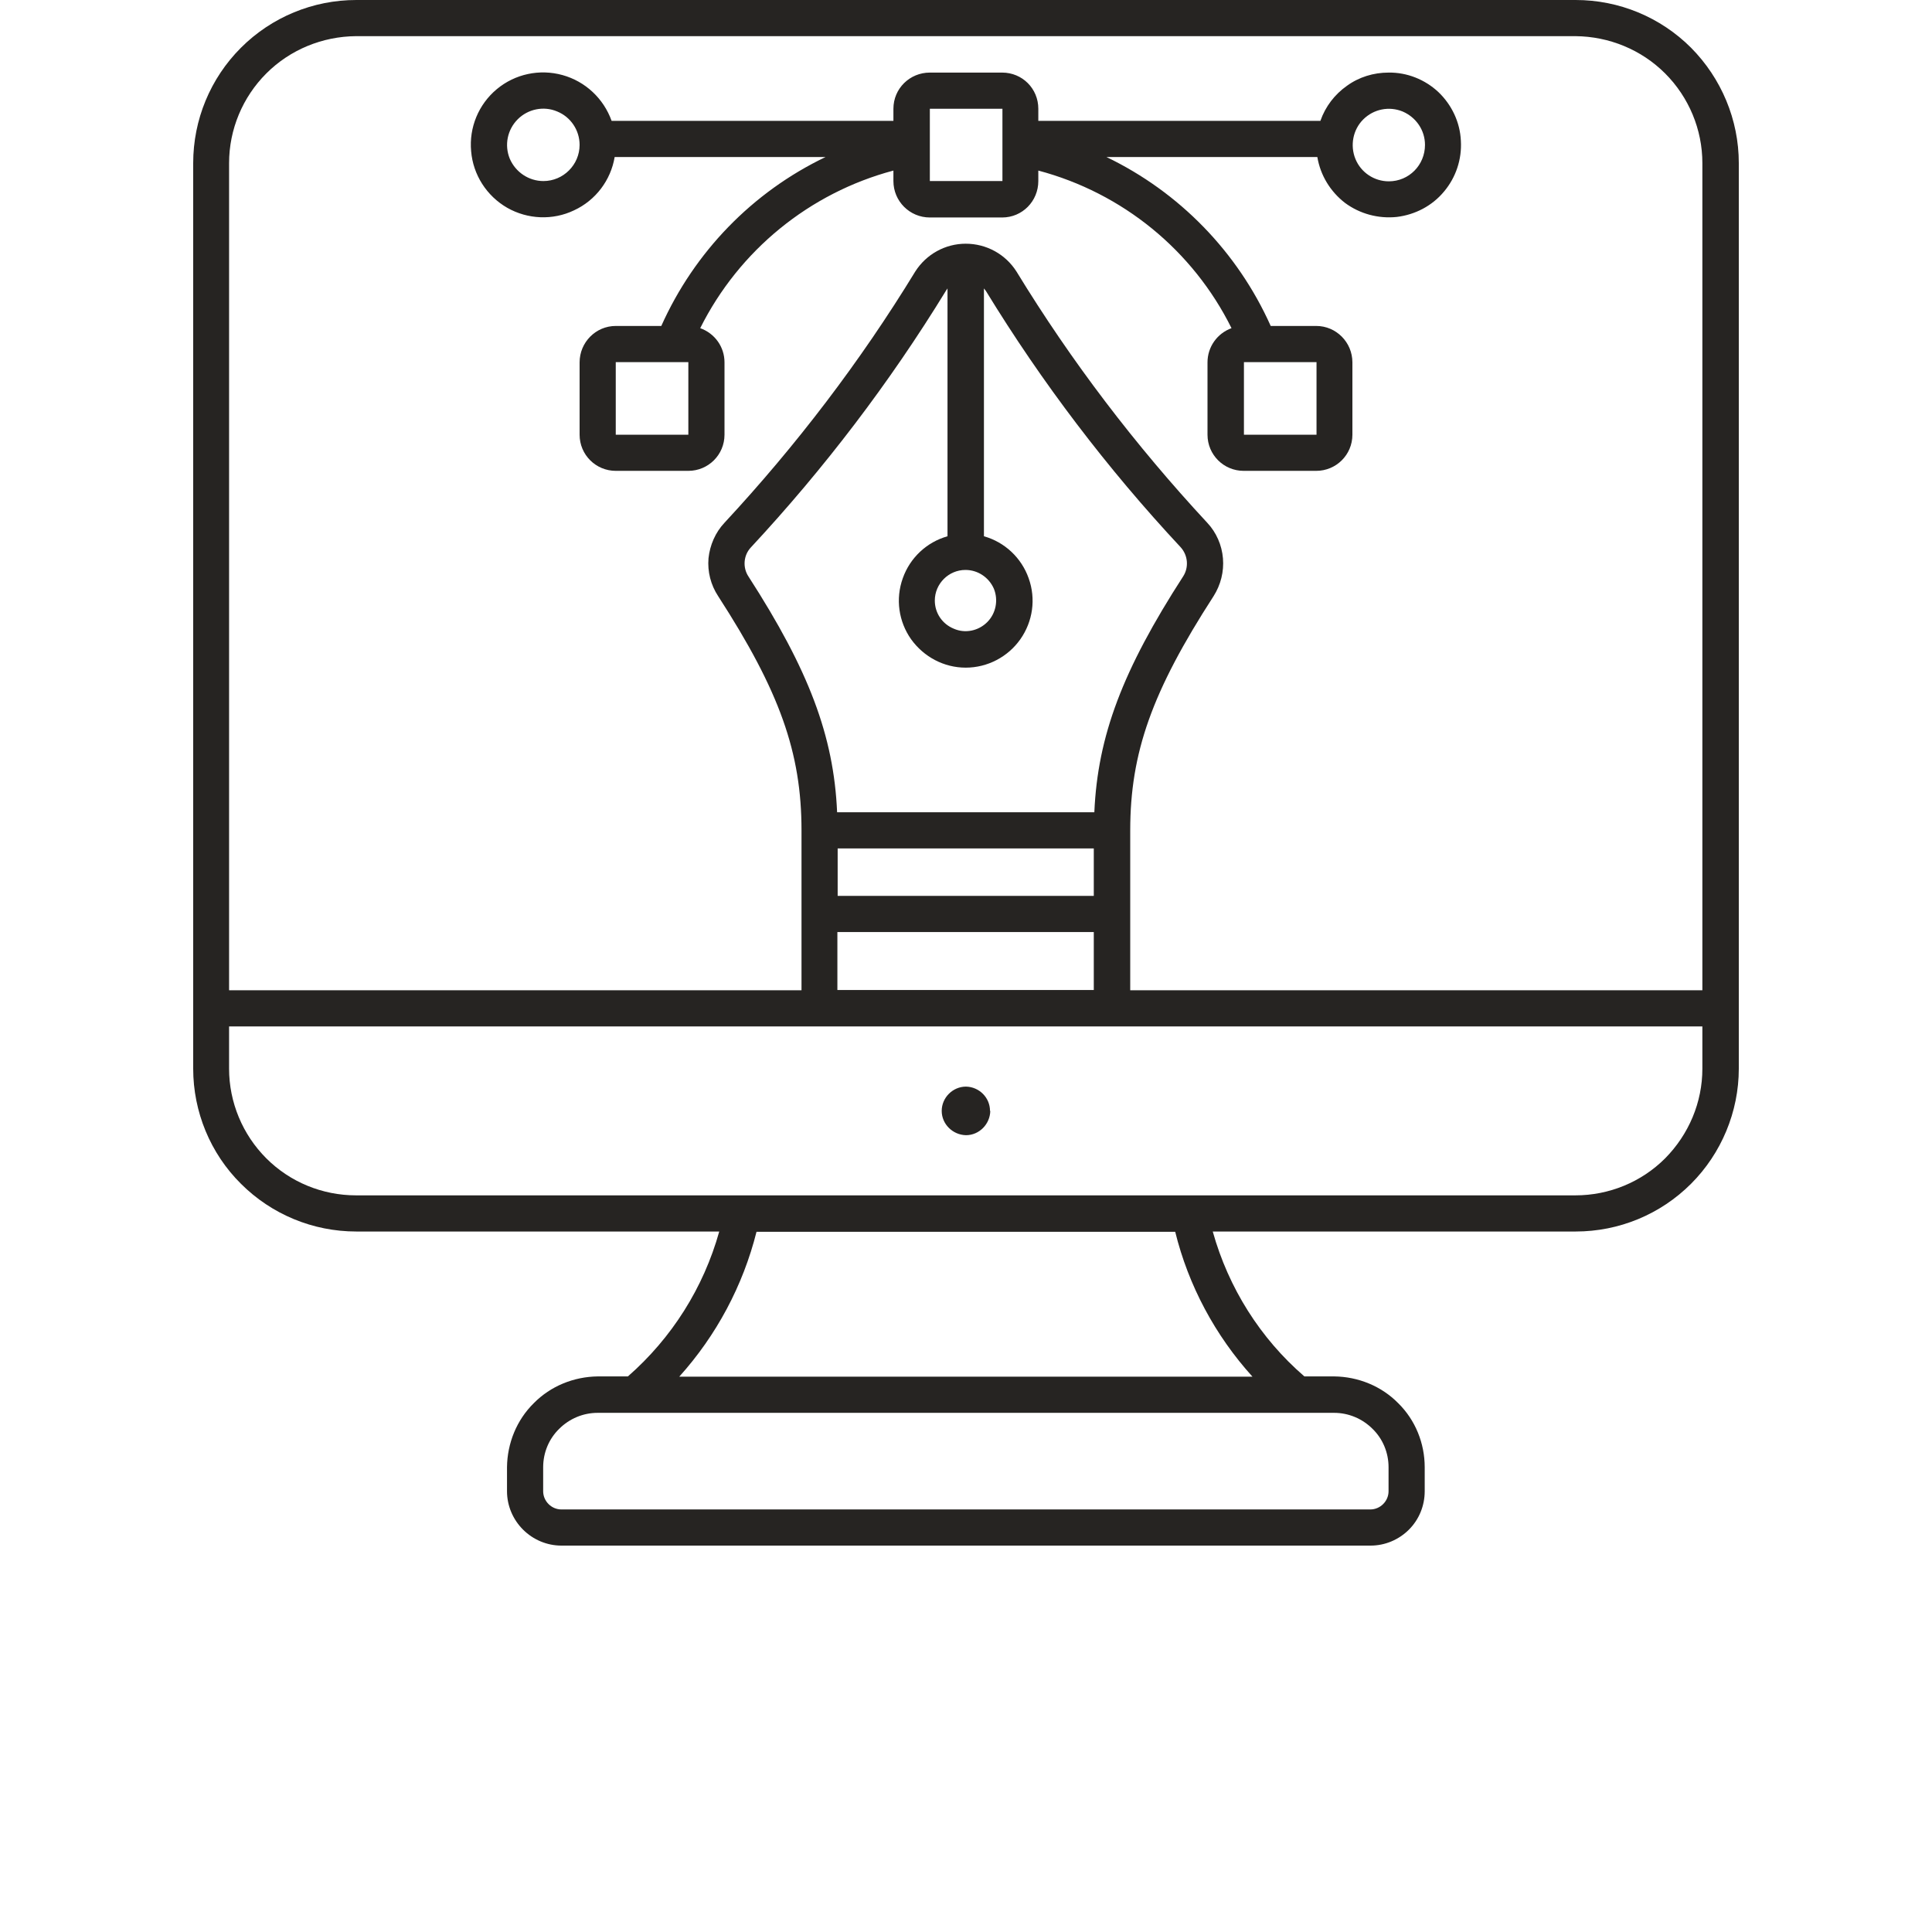 <svg xmlns="http://www.w3.org/2000/svg" xmlns:svgjs="http://svgjs.com/svgjs" xmlns:xlink="http://www.w3.org/1999/xlink"
    width="288" height="288">
    <svg xmlns="http://www.w3.org/2000/svg" width="288" height="288" version="1.2" viewBox="0 0 700 700">



        <path fill="#262422" fill-rule="evenodd"
            d="m570.9 0c15.7 0 30.7 6.2 41.8 17.3 11 11.1 17.3 26.1 17.3 41.8v328.1c0 15.6-6.3 30.7-17.3 41.7-11.1 11.1-26.1 17.3-41.8 17.3h-131.5c5.7 20.4 17.2 38.7 33.2 52.5h10.8c8.7 0.1 17.1 3.5 23.2 9.7 6.2 6.1 9.6 14.5 9.6 23.2v8.7c0 5.2-2 10.2-5.7 13.9-3.7 3.7-8.7 5.8-13.9 5.8h-293.2c-5.2 0-10.2-2.1-13.9-5.8-3.7-3.7-5.8-8.7-5.8-13.9v-8.7c0.1-8.7 3.5-17.1 9.7-23.2 6.1-6.2 14.5-9.6 23.2-9.7h10.9c15.9-13.9 27.4-32.1 33.1-52.5h-131.5c-15.7 0-30.7-6.2-41.8-17.3-11.1-11-17.3-26.1-17.3-41.7v-328.1c0-15.7 6.2-30.7 17.3-41.8 11.1-11.1 26.1-17.3 41.8-17.3zm-354.4 511.9c-5.2 0-10.2 2.1-13.9 5.8-3.7 3.6-5.8 8.6-5.8 13.9v8.7c0 3.6 3 6.6 6.6 6.6h293.1c3.6 0 6.6-3 6.6-6.6v-8.7c0-5.3-2.1-10.3-5.8-13.9-3.7-3.7-8.7-5.8-13.9-5.8zm209.3-65.6h-151.7c-4.9 19.5-14.5 37.5-28 52.5h207.7c-13.5-14.9-23.2-33-28-52.5zm191-74.4h-533.8v15.3c0 12.2 4.9 23.9 13.5 32.5 8.6 8.6 20.3 13.4 32.5 13.4h441.8c12.2 0 23.9-4.8 32.5-13.4 8.6-8.7 13.5-20.3 13.5-32.5zm0-312.8c0-12.2-4.9-23.9-13.5-32.5-8.6-8.6-20.3-13.4-32.5-13.5h-441.8c-12.2 0.1-23.9 4.9-32.5 13.5-8.6 8.6-13.5 20.3-13.5 32.5v299.7h207.4v-57.9c0-28.2-7.9-50.4-30.2-84.9-2.7-4.1-3.9-8.9-3.5-13.7 0.5-4.8 2.5-9.4 5.8-12.9 26-28 49.2-58.4 69.1-91 4-6.3 10.9-10.1 18.3-10.1 7.5 0 14.4 3.8 18.4 10.1 19.9 32.6 43.1 63 69.1 91 3.3 3.5 5.3 8.1 5.7 12.9 0.4 4.8-0.8 9.6-3.4 13.7-22.3 34.5-30.2 56.7-30.2 84.9v57.9h207.3zm-273.5 45.4q-0.3 0.4-0.6 0.9c-20.4 33.3-44.1 64.4-70.7 93-2.6 2.8-3 7.2-0.8 10.5 21.8 33.8 30.9 57.7 32.1 85.4h93.2c1.2-27.7 10.3-51.6 32.2-85.5 2.1-3.3 1.7-7.6-0.9-10.5-26.6-28.5-50.3-59.7-70.6-92.9q-0.4-0.5-0.7-0.9v89.8c7.5 2.1 13.6 7.8 16.2 15.2 2.7 7.5 1.5 15.7-3 22.1-4.5 6.4-11.9 10.3-19.8 10.3-7.9 0-15.2-3.9-19.8-10.3-4.5-6.4-5.7-14.6-3-22.1 2.6-7.4 8.7-13.1 16.2-15.2zm53 220.1v-17.2h-92.8v17.2zm-92.9 13.1v21h92.9v-21zm35.3-120.1c0 4.5 2.7 8.5 6.9 10.2 4.1 1.8 8.9 0.8 12.1-2.4 3.1-3.1 4.1-7.9 2.4-12.1-1.8-4.1-5.8-6.8-10.3-6.8-6.1 0-11.1 5-11.1 11.1z"
            class="color000 svgShape" />
        <path fill="#262422"
            d="m358.8 402.5c-0.1 4.8-4 8.8-8.8 8.8-4.8-0.1-8.8-4-8.8-8.8 0-4.8 4-8.8 8.8-8.8 4.8 0.1 8.7 4 8.7 8.8z"
            class="color000 svgShape" />
        <path fill="#262422" fill-rule="evenodd"
            d="m521.2 33.4c4.8 4.6 7.8 10.9 8.1 17.6 0.4 6.7-1.8 13.3-6.1 18.4-4.3 5.2-10.5 8.4-17.1 9.2-6.7 0.7-13.4-1.1-18.8-5.1-5.3-4.1-8.9-10-10-16.6h-76.4c26.4 12.7 47.5 34.4 59.5 61.2h16.5c7.2 0 13.1 5.9 13.1 13.2v26.2c0 7.3-5.9 13.1-13.1 13.1h-26.3c-7.2 0-13.1-5.8-13.1-13.1v-26.2c0-5.6 3.5-10.5 8.7-12.4-14-28.2-39.5-49-70-57.1v3.8c0 7.3-5.8 13.2-13.1 13.2h-26.2c-7.3 0-13.2-5.9-13.2-13.2v-3.8c-30.4 8.1-55.9 28.9-70 57.1 5.3 1.9 8.8 6.8 8.8 12.4v26.2c0 7.3-5.9 13.1-13.1 13.1h-26.3c-7.2 0-13.1-5.8-13.1-13.1v-26.2c0-7.3 5.9-13.2 13.1-13.2h16.5c12-26.8 33-48.5 59.5-61.2h-76.4c-1.4 8.4-6.9 15.7-14.7 19.3-7.7 3.7-16.8 3.3-24.2-0.9-7.5-4.3-12.4-12-13.1-20.5-0.8-8.6 2.7-17 9.3-22.5 6.6-5.5 15.5-7.4 23.8-5.1 8.3 2.3 14.9 8.5 17.8 16.6h102.1v-4.4c0-7.3 5.9-13.1 13.2-13.1h26.2c7.3 0 13.1 5.8 13.1 13.1v4.4h102.2c1.8-5.2 5.2-9.6 9.6-12.7 4.4-3.2 9.7-4.8 15.1-4.8 6.7-0.1 13.2 2.5 18.1 7.1zm-311.2 19.1c0-5.3-3.2-10.1-8.1-12.1-4.9-2.1-10.6-0.9-14.3 2.8-3.8 3.8-4.9 9.4-2.9 14.3 2.1 4.9 6.9 8.1 12.2 8.1 7.2 0 13.1-5.9 13.1-13.1zm39.4 105v-26.3h-26.3v26.3zm113.8-91.9v-26.2h-26.3v26.2zm87.5 91.9h26.3v-26.3h-26.3zm65.6-105c0-5.3-3.2-10-8.1-12.1-4.9-2-10.5-0.9-14.3 2.9-3.7 3.7-4.8 9.4-2.8 14.3 2 4.9 6.8 8.1 12.1 8.1 7.3 0 13.1-5.9 13.1-13.2z"
            class="color000 svgShape" />
    </svg></svg>